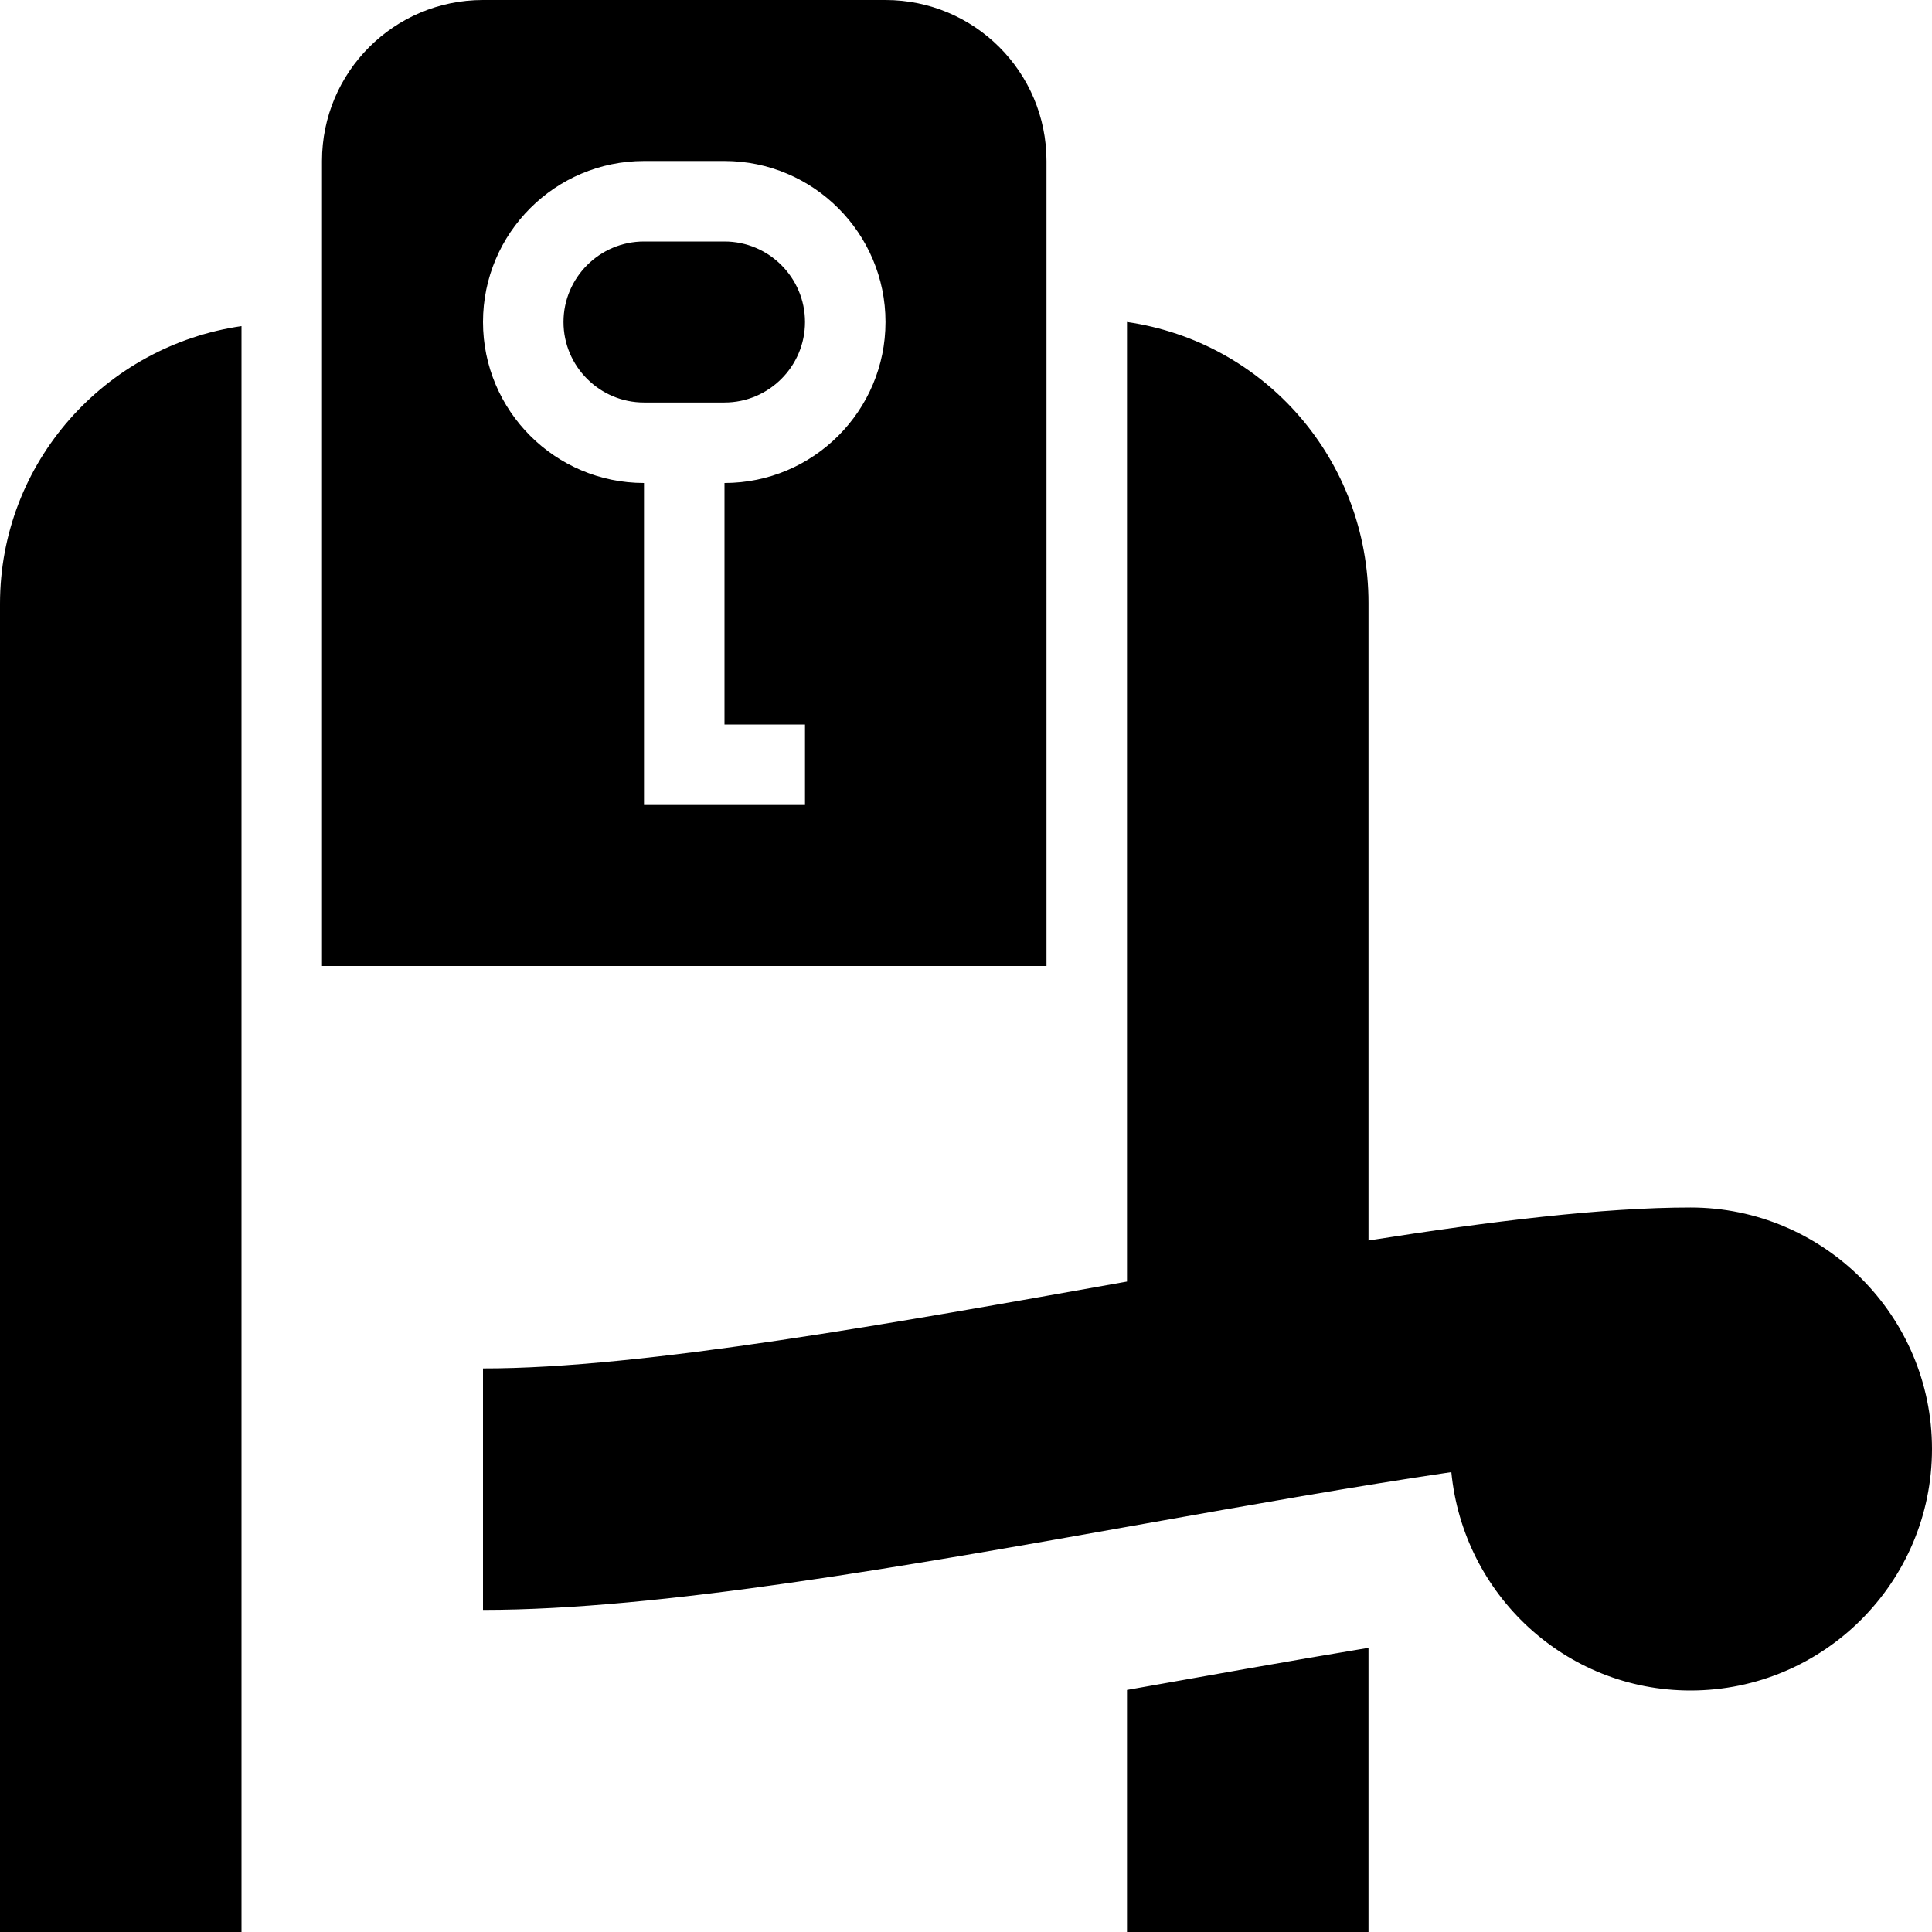 <svg id="Layer_1" viewBox="0 0 24 24" xmlns="http://www.w3.org/2000/svg" data-name="Layer 1"><path d="m24 18c0 1.654-1.346 3-3 3-1.556 0-2.824-1.195-2.971-2.713-1.187.175-2.503.409-3.798.639-2.966.528-6.032 1.073-8.231 1.073v-3c1.981.004 5.151-.572 8-1.079v-11.92c1.712.248 3 1.711 3 3.491v7.919c1.532-.241 2.915-.41 4-.41 1.654 0 3 1.346 3 3zm-24-10.5v16.5h3v-19.949c-1.692.245-3 1.691-3 3.449zm14 13.493v3.007h3v-3.53c-1.001.166-2.008.347-3 .523zm-1-8.993h-9v-10c0-1.105.895-2 2-2h5c1.105 0 2 .895 2 2zm-2-8c0-1.103-.897-2-2-2h-1c-1.103 0-2 .897-2 2s.897 2 2 2v4h2v-1h-1v-3c1.103 0 2-.897 2-2zm-2-1h-1c-.551 0-1 .449-1 1s.449 1 1 1h1c.551 0 1-.449 1-1s-.449-1-1-1z"/></svg>